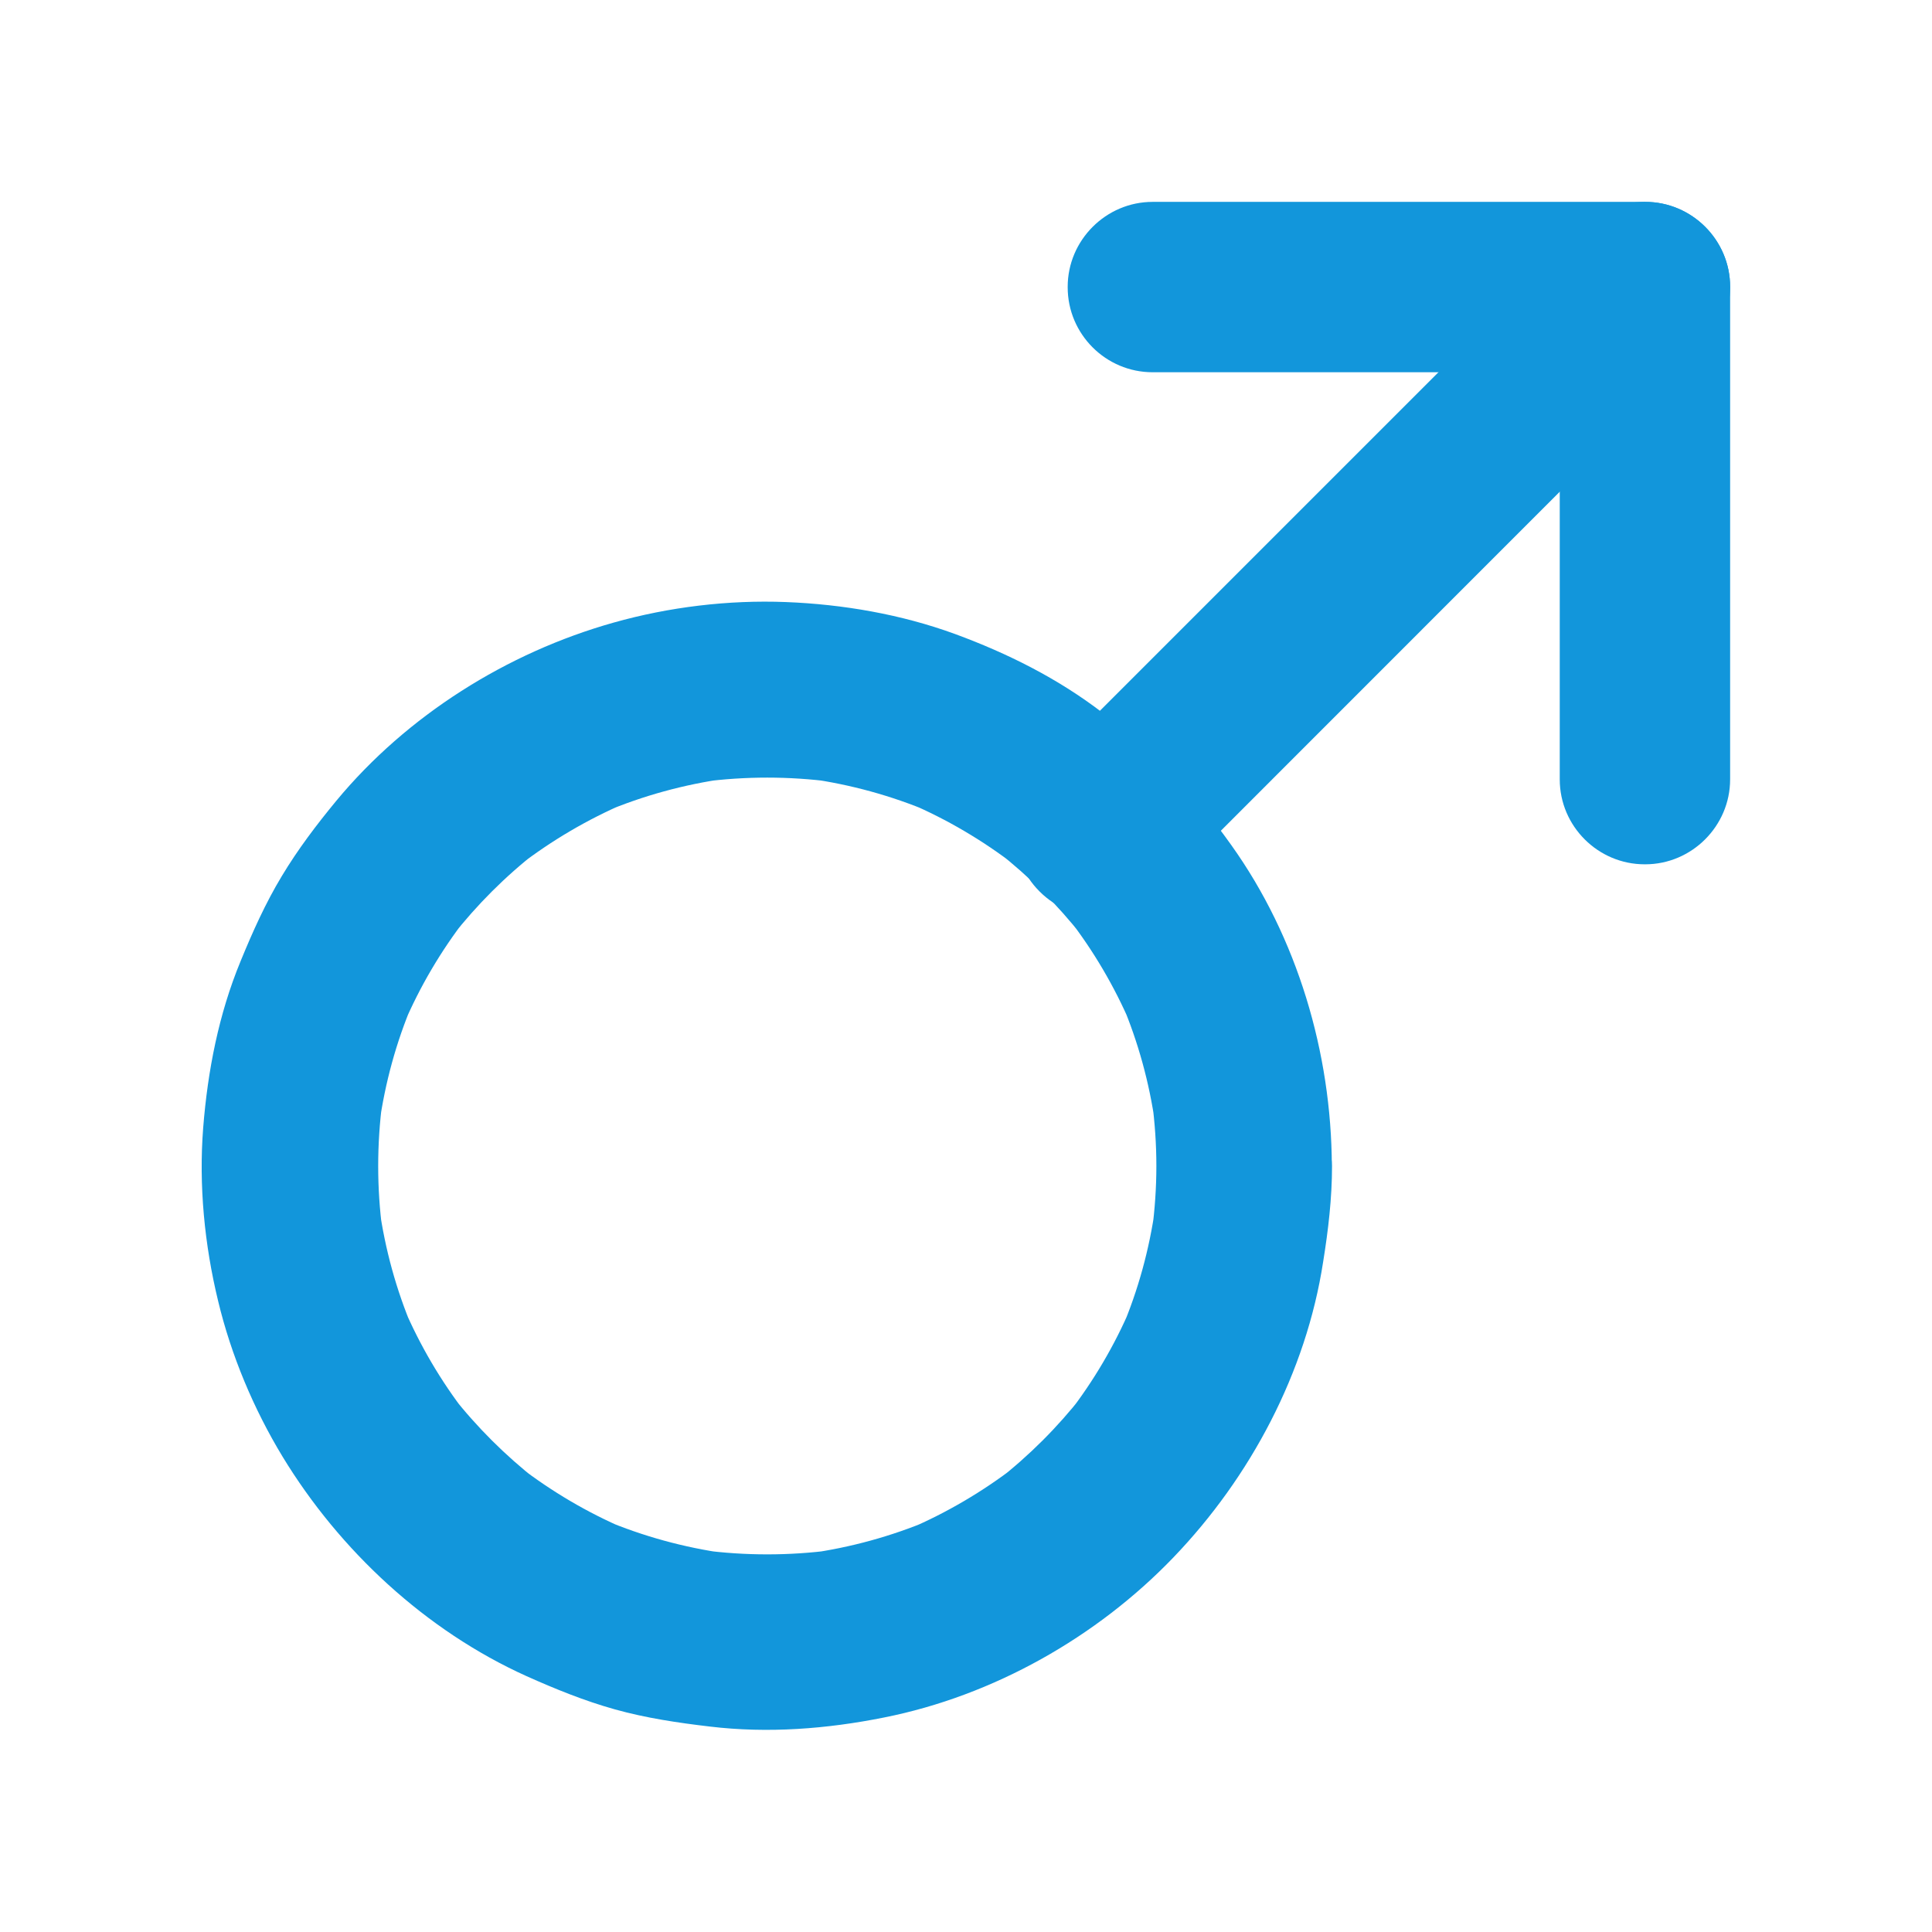<?xml version="1.0" standalone="no"?><!DOCTYPE svg PUBLIC "-//W3C//DTD SVG 1.1//EN" "http://www.w3.org/Graphics/SVG/1.1/DTD/svg11.dtd"><svg t="1697789440070" class="icon" viewBox="0 0 1024 1024" version="1.1" xmlns="http://www.w3.org/2000/svg" p-id="898" xmlns:xlink="http://www.w3.org/1999/xlink" width="48" height="48"><path d="M612.9 618c0 11.5-0.8 23-2.3 34.4 0.6-4.1 1.1-8.2 1.7-12.4-3.1 22.1-9 43.7-17.7 64.2 1.6-3.7 3.1-7.4 4.7-11.1-8.6 20.1-19.7 38.9-33 56.1 2.4-3.1 4.9-6.3 7.3-9.4-13.1 16.7-28.1 31.7-44.9 44.8 3.1-2.4 6.3-4.8 9.4-7.3-17.3 13.3-36.2 24.4-56.2 33 3.7-1.6 7.4-3.1 11.1-4.7-20.6 8.7-42.2 14.6-64.3 17.7 4.1-0.6 8.3-1.1 12.4-1.7-22.9 3-46 3-68.9 0 4.1 0.6 8.3 1.1 12.4 1.7-22.1-3.1-43.7-9-64.3-17.7 3.7 1.6 7.4 3.1 11.1 4.7-20.1-8.6-38.9-19.7-56.2-33 3.1 2.4 6.3 4.8 9.4 7.3-16.7-13.1-31.8-28.1-44.9-44.8 2.4 3.1 4.9 6.3 7.3 9.4-13.4-17.3-24.4-36.1-33-56.1 1.6 3.7 3.1 7.4 4.7 11.1-8.7-20.6-14.6-42.1-17.7-64.2 0.6 4.1 1.1 8.2 1.7 12.4-3-22.8-3-45.9 0-68.8-0.6 4.1-1.1 8.2-1.7 12.4 3.1-22.1 9-43.7 17.7-64.2-1.6 3.7-3.1 7.4-4.7 11.1 8.6-20.1 19.7-38.9 33-56.1-2.4 3.1-4.9 6.3-7.3 9.4 13.1-16.7 28.1-31.7 44.9-44.8-3.1 2.4-6.3 4.8-9.4 7.3 17.3-13.3 36.2-24.4 56.2-33-3.7 1.6-7.4 3.1-11.1 4.7 20.6-8.7 42.2-14.6 64.3-17.7-4.1 0.6-8.3 1.1-12.4 1.7 22.9-3 46-3 68.9 0-4.1-0.6-8.3-1.1-12.4-1.7 22.1 3.1 43.7 9 64.3 17.7-3.7-1.6-7.4-3.1-11.1-4.7 20.1 8.6 38.9 19.7 56.2 33-3.1-2.4-6.3-4.8-9.4-7.3 16.7 13.1 31.8 28.1 44.9 44.8-2.4-3.1-4.9-6.3-7.3-9.4 13.4 17.3 24.4 36.1 33 56.1-1.6-3.7-3.1-7.4-4.7-11.1 8.7 20.6 14.6 42.1 17.7 64.2-0.6-4.1-1.1-8.2-1.7-12.4 1.5 11.4 2.3 22.9 2.3 34.4 0 11.9 5.2 24.4 13.6 32.9 8.1 8.1 21.3 14.1 32.9 13.6 12-0.5 24.5-4.5 32.9-13.6 8.3-9.1 13.7-20.3 13.6-32.9-0.2-60-18.3-121.1-53.3-170.1-9.5-13.3-19.7-26.2-31.1-38-11.4-11.8-24.1-22.1-37.1-32.1-23.7-18.2-50.3-31.5-78.3-41.8-28.5-10.4-59.2-15.7-89.5-16.9-30.5-1.2-62 2.6-91.4 10.9-56.5 15.9-109.5 49.2-147 94.5-10.4 12.6-20.4 25.8-28.8 39.8-8.7 14.4-15.5 29.6-21.9 45.2-11.6 28.1-17.4 58-19.8 88.2-2.4 30.6 0.7 62.1 7.9 91.8 6.9 28.8 18.8 57.2 34.2 82.6 30.3 49.8 75.9 92.2 129.3 116.3 15.2 6.8 30.7 13.1 46.8 17.6 16.5 4.6 33.3 7.1 50.3 9.1 30.8 3.7 62 1.3 92.4-4.8 57.8-11.5 112.7-42.5 153.4-84.9 40.9-42.6 70.3-98.1 79.3-156.6C704 652 706 635.1 706 618c0-11.9-5.2-24.5-13.6-32.9-8.1-8.1-21.3-14.1-32.9-13.6-25.3 1.2-46.5 20.5-46.6 46.5zM872 197.3H610.9c-24.8 0-45-20.2-45-45v-0.3c0-24.7 20.3-45 45-45H872c24.7 0 45 20.2 45 45v0.3c0 24.8-20.2 45-45 45z" p-id="899" fill="#1296db"></path><path d="M917 152v261.1c0 24.7-20.3 45-45 45h-0.3c-24.7 0-45-20.2-45-45V152c0-24.7 20.3-45 45-45h0.3c24.8 0 45 20.3 45 45z" p-id="900" fill="#1296db"></path><path d="M551.1 472.6l-0.2-0.2c-17.5-17.5-17.5-46.1 0-63.6L839 120.7c17.5-17.5 46.1-17.5 63.6 0l0.2 0.2c17.5 17.5 17.5 46.1 0 63.6l-288 288.1c-17.5 17.5-46.2 17.5-63.7 0z" p-id="901" fill="#1296db"></path></svg>